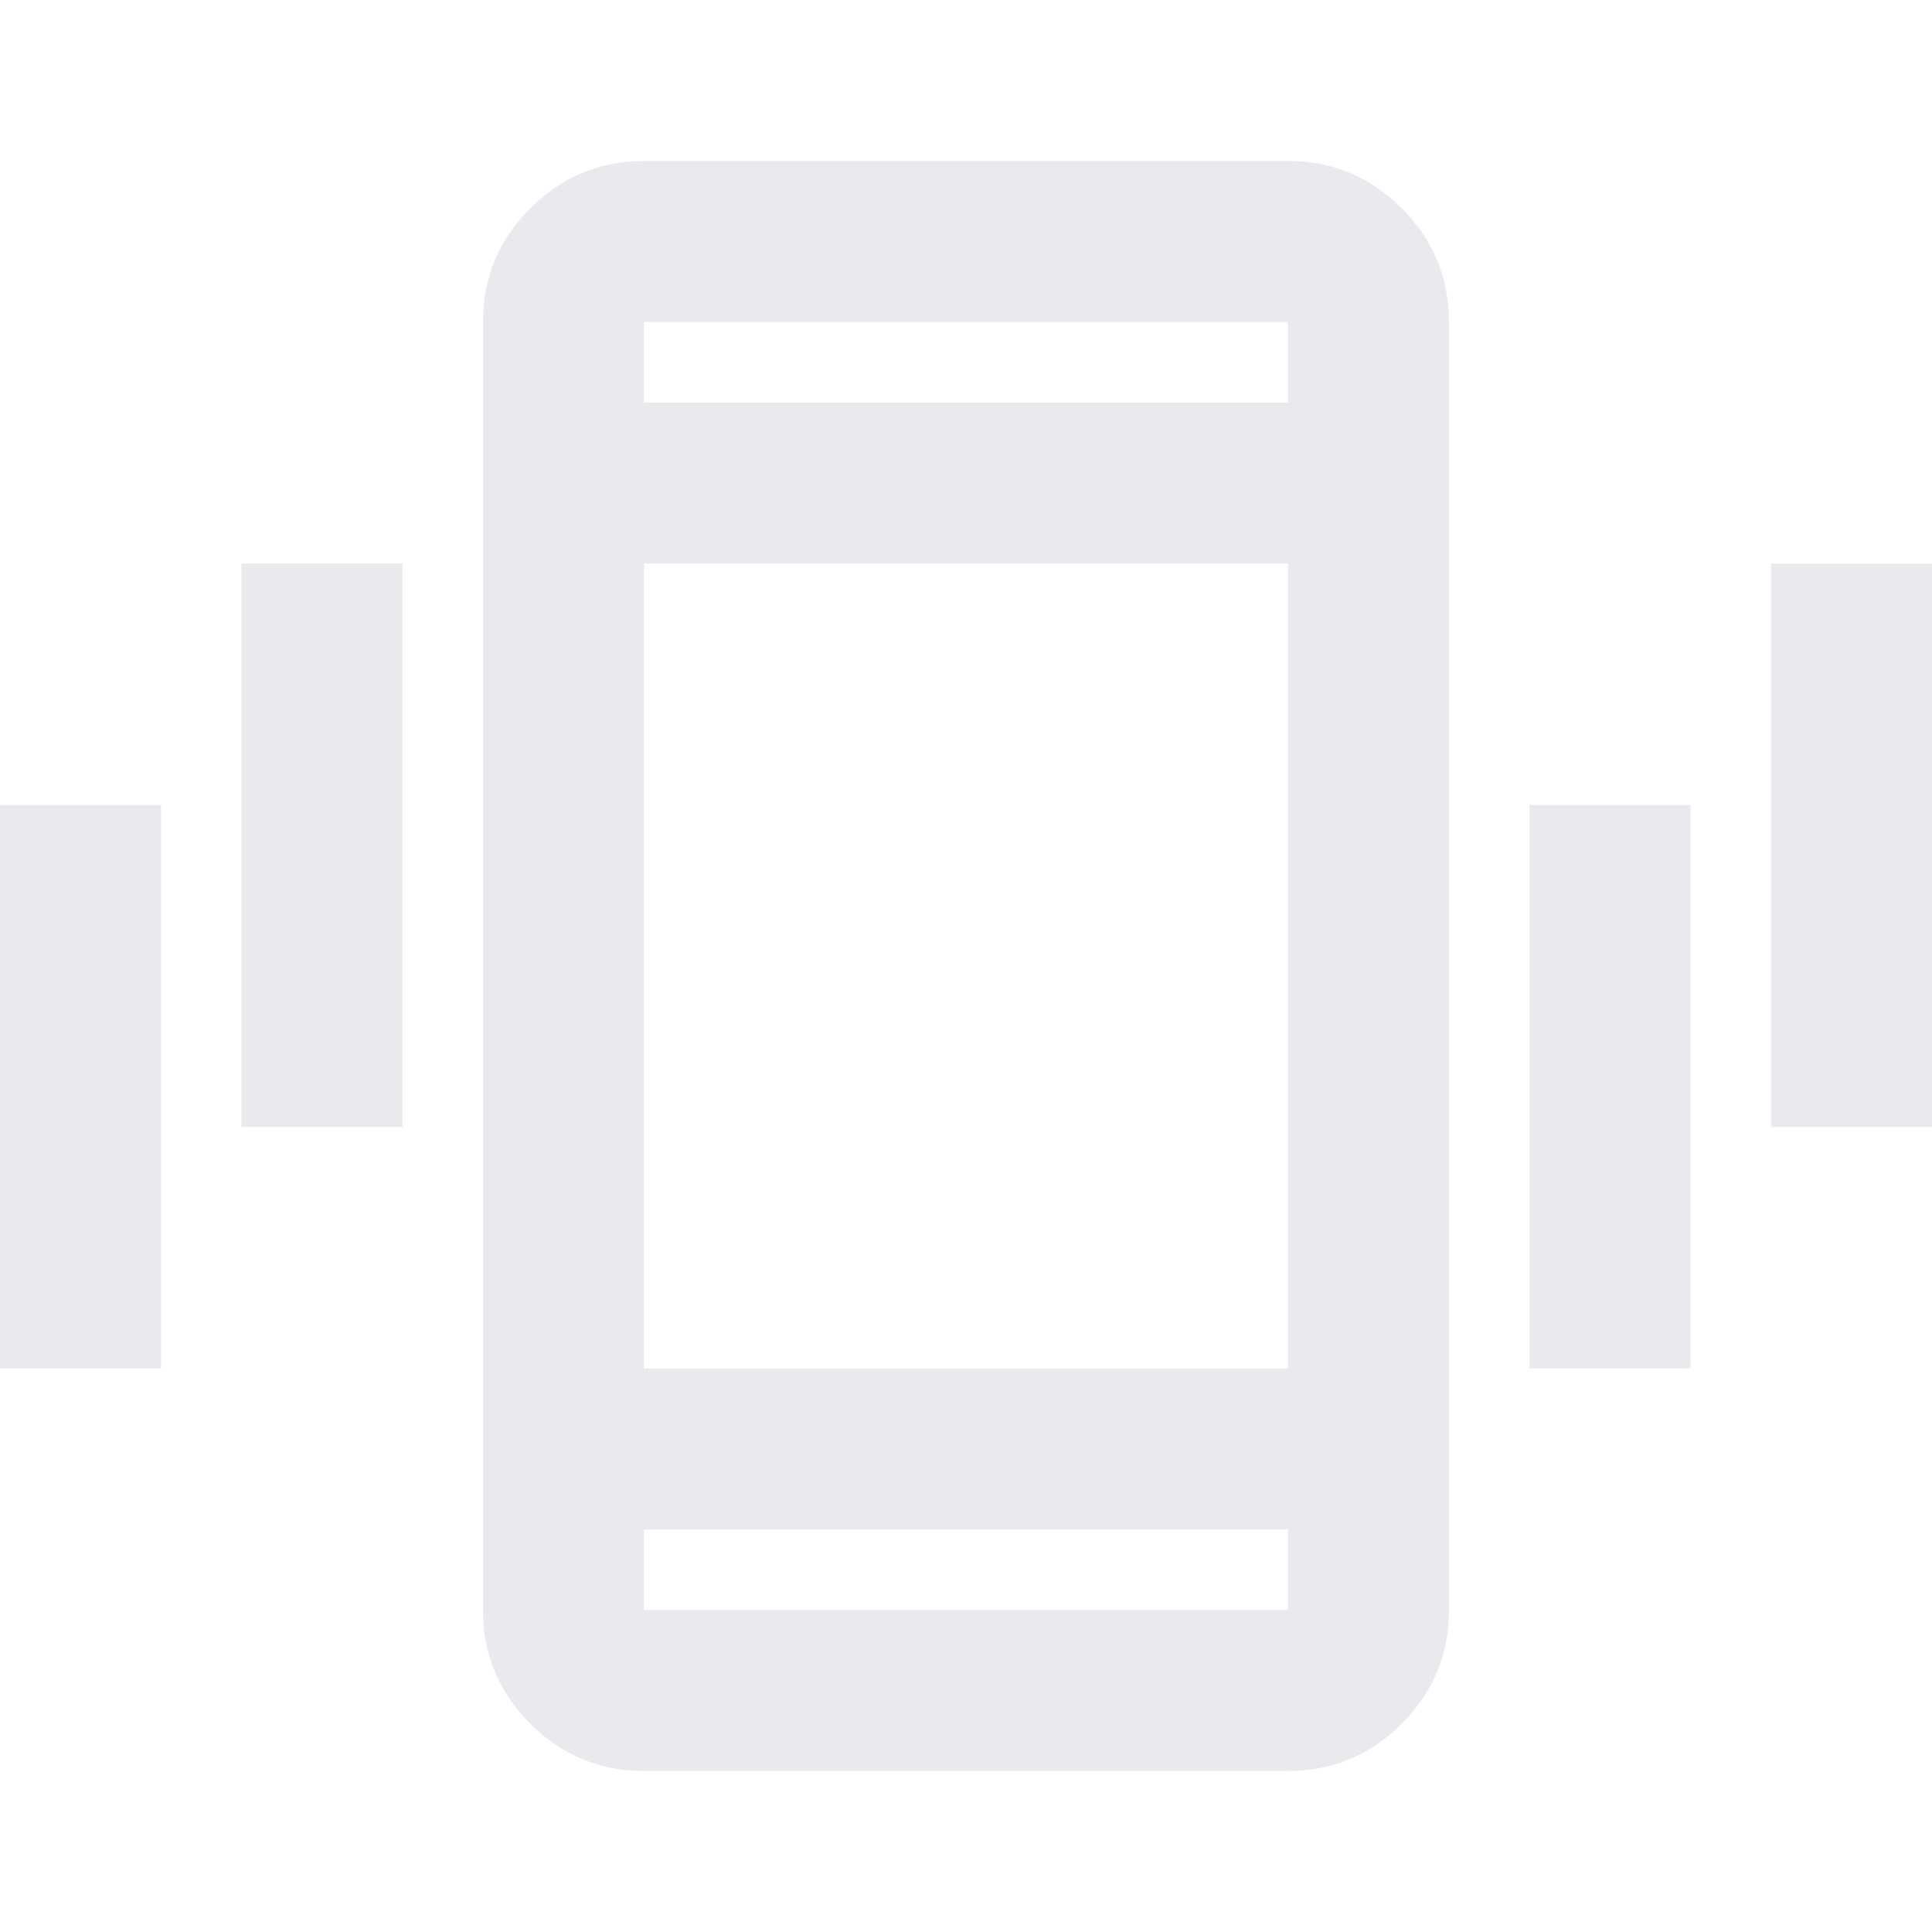 <svg xmlns="http://www.w3.org/2000/svg" height="24px" viewBox="0 -960 960 960" width="24px" fill="#e8eaed"><path d="M0-280v-280h80v280H0Zm120-120v-280h80v280h-80ZM320-80q-33 0-56.5-23.5T240-160v-640q0-33 23.5-56.5T320-880h320q33 0 56.5 23.5T720-800v640q0 33-23.5 56.5T640-80H320Zm320-120H320v40h320v-40Zm-320-80h320v-400H320v400Zm0-480h320v-40H320v40Zm440 480v-280h80v280h-80Zm120-120v-280h80v280h-80ZM320-760v-40 40Zm0 560v40-40Z"/></svg>
